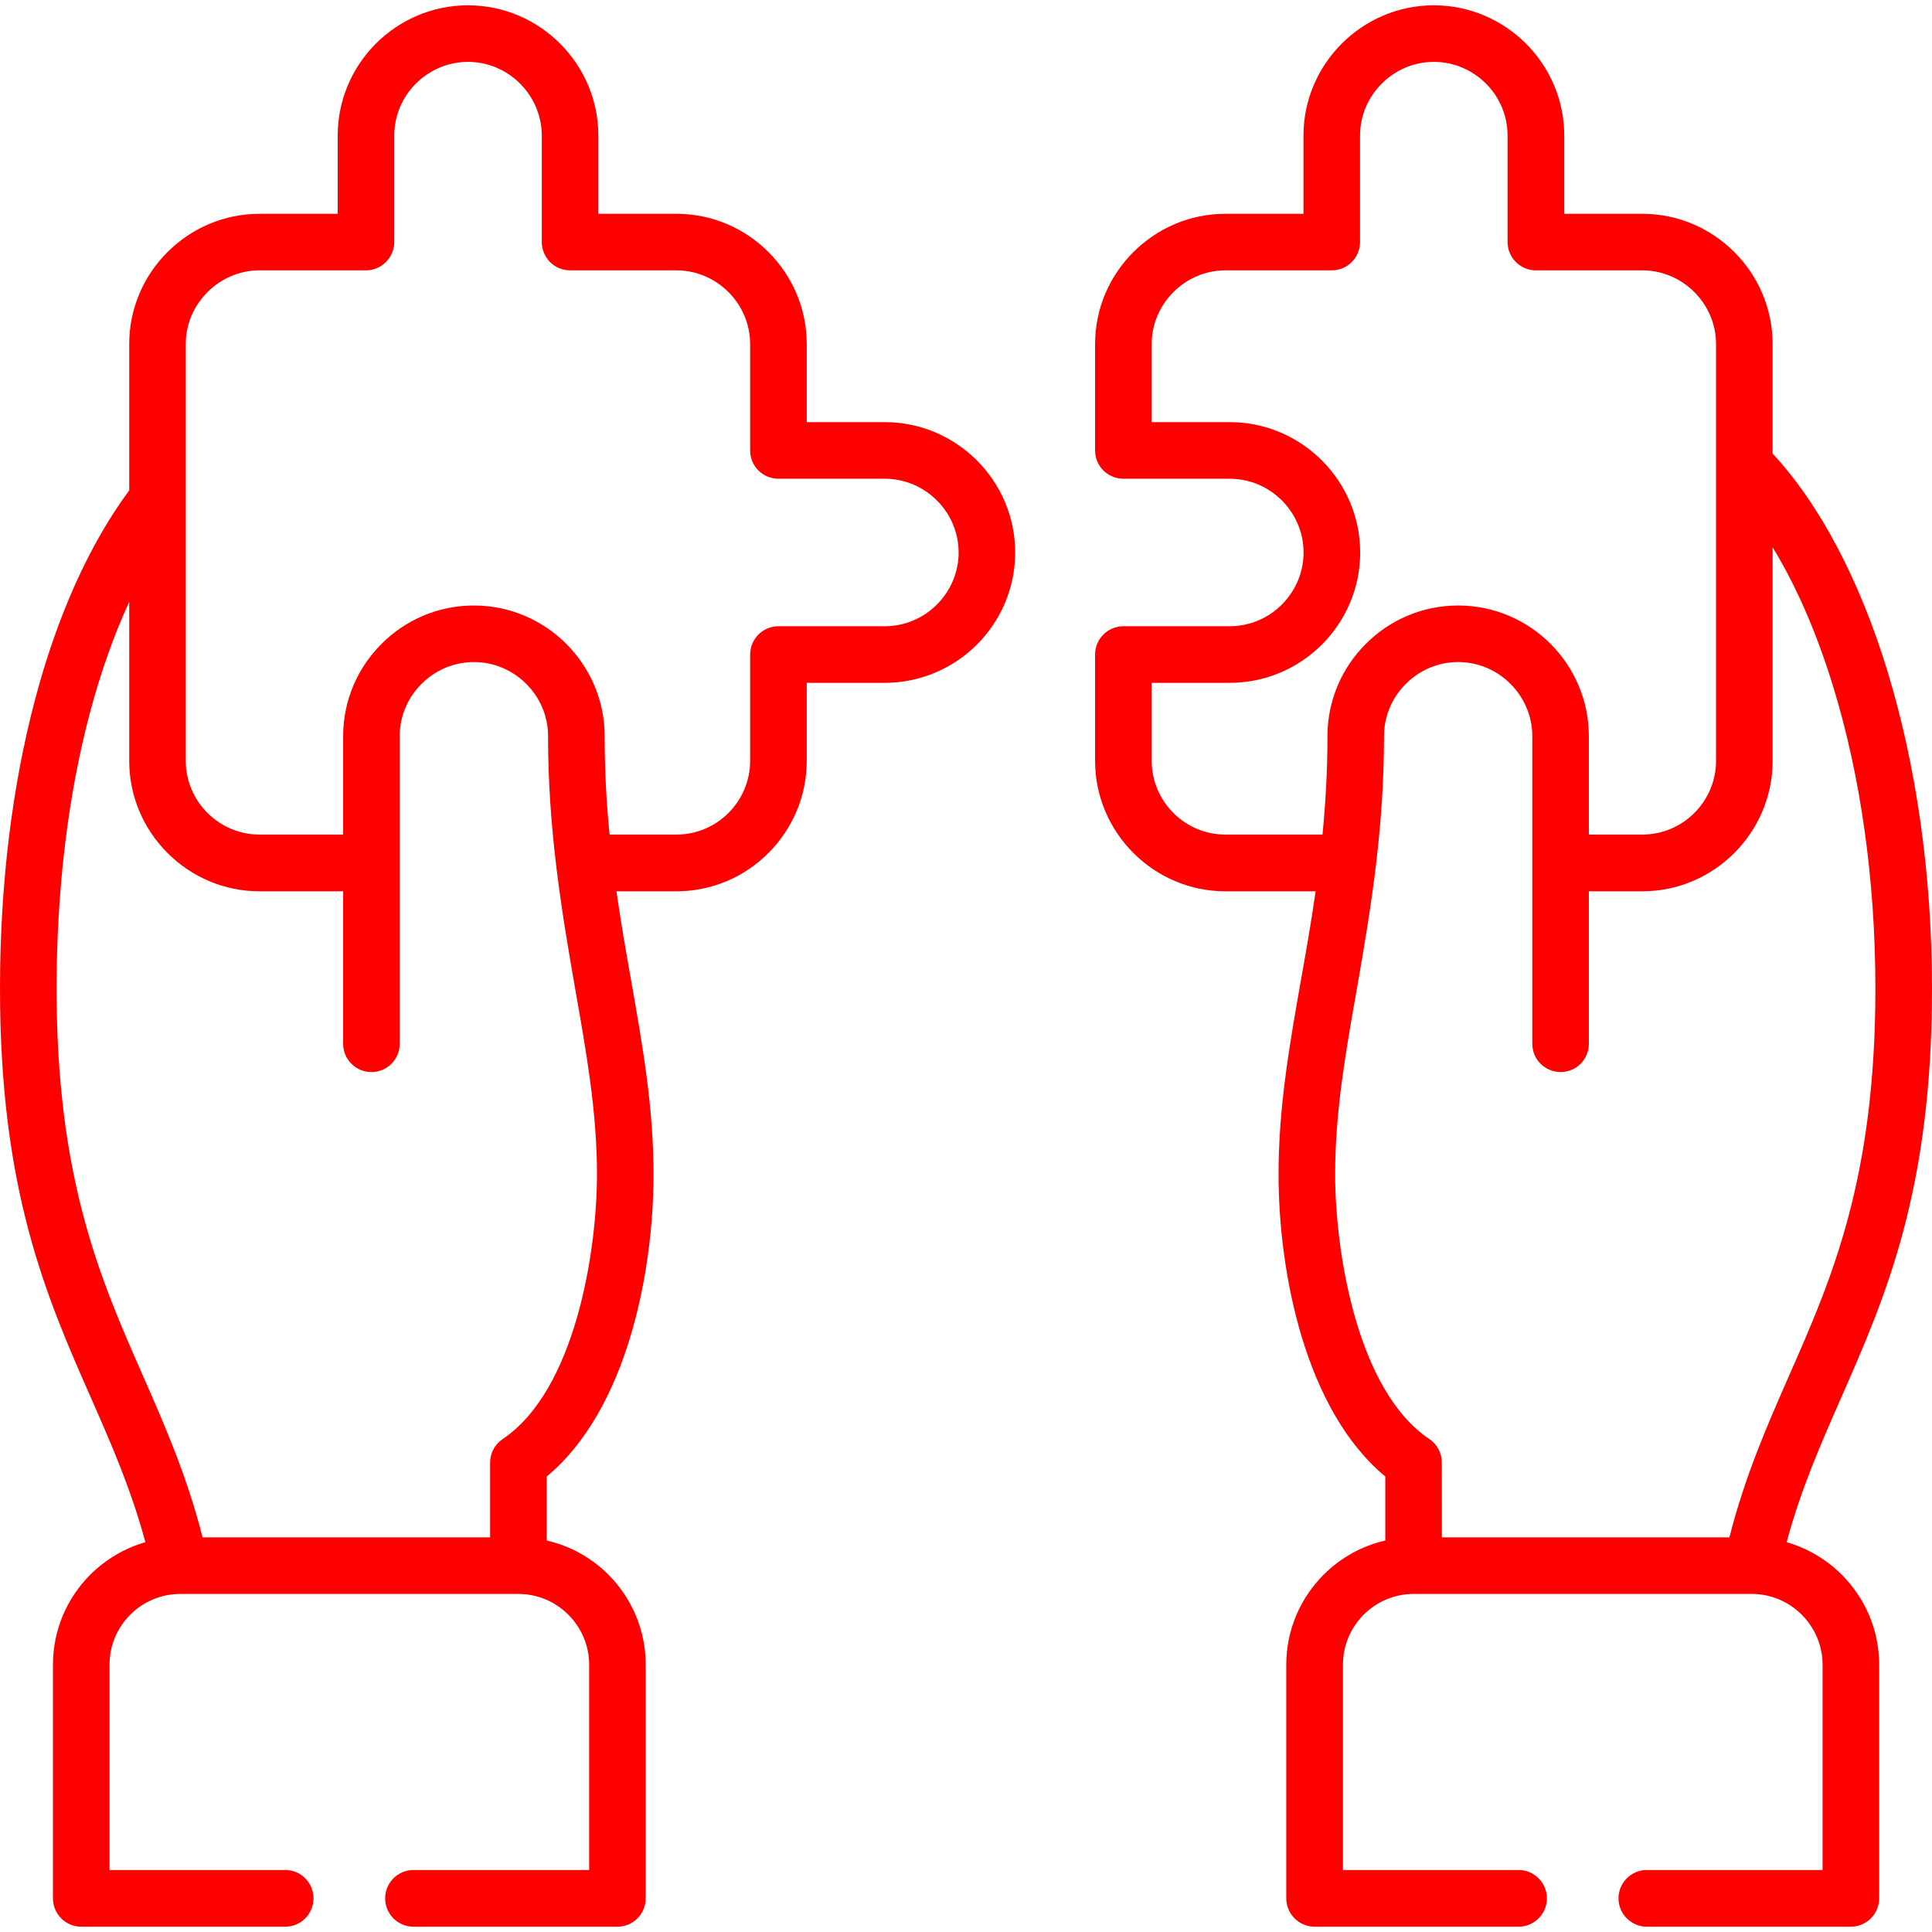 <svg width="44" height="44" viewBox="0 0 44 44" fill="none" xmlns="http://www.w3.org/2000/svg">
<g clip-path="url(#clip0)">
<path d="M7.815 16.766C7.815 15.948 8.149 15.202 8.689 14.664C9.228 14.123 9.973 13.79 10.792 13.79C11.613 13.79 12.356 14.123 12.897 14.664C13.435 15.202 13.771 15.948 13.771 16.766C13.771 17.56 13.812 18.303 13.883 19.007H15.403C15.866 19.007 16.285 18.82 16.59 18.515C16.894 18.211 17.084 17.789 17.084 17.329V14.908C17.084 14.552 17.372 14.262 17.73 14.262H20.151C20.611 14.262 21.033 14.074 21.337 13.768C21.642 13.463 21.832 13.044 21.832 12.584C21.832 12.121 21.642 11.702 21.337 11.397C21.033 11.093 20.611 10.903 20.151 10.903H17.73C17.372 10.903 17.084 10.615 17.084 10.26V7.836C17.084 7.375 16.894 6.956 16.59 6.652C16.285 6.347 15.866 6.157 15.403 6.157H12.982C12.626 6.157 12.339 5.867 12.339 5.512V3.09C12.339 2.627 12.149 2.209 11.844 1.904C11.54 1.599 11.118 1.409 10.658 1.409C10.197 1.409 9.778 1.599 9.471 1.904C9.167 2.208 8.979 2.627 8.979 3.09V5.512C8.979 5.867 8.689 6.157 8.334 6.157H5.912C5.452 6.157 5.03 6.347 4.726 6.652C4.421 6.956 4.231 7.375 4.231 7.836V17.329C4.231 17.789 4.421 18.211 4.726 18.515C5.03 18.82 5.452 19.007 5.912 19.007H7.815V16.766ZM36.185 23.772C36.185 24.128 35.898 24.415 35.542 24.415C35.187 24.415 34.897 24.128 34.897 23.772V19.653V16.766C34.897 16.303 34.706 15.88 34.4 15.575C34.095 15.268 33.671 15.078 33.208 15.078C32.745 15.078 32.322 15.268 32.017 15.575C31.71 15.88 31.52 16.303 31.52 16.766C31.52 18.791 31.247 20.564 30.897 22.547C30.643 23.984 30.407 25.331 30.407 26.747C30.407 28.493 30.899 31.663 32.551 32.773C32.731 32.893 32.836 33.092 32.836 33.307L32.838 35.012H39.386C39.742 33.614 40.241 32.478 40.75 31.319C41.713 29.131 42.711 26.859 42.711 22.518C42.711 19.996 42.363 17.651 41.761 15.675C41.386 14.44 40.914 13.353 40.37 12.464V17.329C40.37 18.145 40.036 18.888 39.498 19.426C38.96 19.965 38.219 20.299 37.401 20.299H36.185V23.772ZM36.185 16.766V19.007H37.401C37.864 19.007 38.283 18.82 38.587 18.515C38.892 18.211 39.082 17.789 39.082 17.329V7.836C39.082 7.375 38.892 6.956 38.587 6.652C38.283 6.347 37.864 6.157 37.401 6.157H34.979C34.624 6.157 34.334 5.867 34.334 5.512V3.09C34.334 2.627 34.146 2.209 33.842 1.904C33.537 1.599 33.116 1.409 32.655 1.409C32.195 1.409 31.773 1.599 31.469 1.904C31.164 2.208 30.974 2.627 30.974 3.09V5.512C30.974 5.867 30.687 6.157 30.331 6.157H27.91C27.447 6.157 27.028 6.347 26.724 6.652C26.419 6.956 26.229 7.375 26.229 7.836V9.614H28.007C28.826 9.614 29.566 9.948 30.105 10.486C30.643 11.025 30.977 11.765 30.977 12.584C30.977 13.4 30.643 14.143 30.105 14.681C29.566 15.217 28.826 15.551 28.007 15.551H26.229V17.329C26.229 17.789 26.419 18.211 26.724 18.515C27.028 18.82 27.447 19.007 27.91 19.007H30.119C30.188 18.303 30.232 17.56 30.232 16.766C30.232 15.948 30.565 15.202 31.106 14.664C31.644 14.123 32.39 13.79 33.208 13.79C34.029 13.79 34.772 14.123 35.313 14.664C35.851 15.202 36.185 15.948 36.185 16.766ZM7.815 20.299H5.912C5.094 20.299 4.353 19.965 3.815 19.426C3.276 18.888 2.943 18.145 2.943 17.329V13.707C2.592 14.469 2.287 15.329 2.039 16.267C1.557 18.096 1.289 20.22 1.289 22.518C1.289 26.859 2.287 29.131 3.25 31.319C3.759 32.478 4.258 33.614 4.614 35.012H11.162V33.307C11.162 33.1 11.264 32.898 11.449 32.773C13.103 31.663 13.596 28.493 13.596 26.747C13.596 25.331 13.357 23.984 13.104 22.547C12.755 20.564 12.482 18.791 12.482 16.766C12.482 16.303 12.292 15.88 11.985 15.575C11.678 15.268 11.257 15.078 10.792 15.078C10.329 15.078 9.907 15.268 9.6 15.575C9.293 15.88 9.103 16.304 9.103 16.766V19.653V23.772C9.103 24.128 8.816 24.415 8.46 24.415C8.102 24.415 7.815 24.128 7.815 23.772V20.299H7.815ZM34.585 42.588C34.94 42.588 35.23 42.878 35.23 43.234C35.23 43.589 34.94 43.879 34.585 43.879H29.939C29.583 43.879 29.294 43.589 29.294 43.234V37.911C29.294 37.114 29.62 36.388 30.146 35.862C30.526 35.482 31.009 35.207 31.549 35.085V33.626C29.715 32.108 29.118 28.954 29.118 26.747C29.118 25.224 29.364 23.821 29.627 22.328C29.744 21.675 29.861 21.003 29.963 20.299H27.91C27.091 20.299 26.351 19.965 25.812 19.426C25.274 18.888 24.94 18.145 24.94 17.329V14.908C24.94 14.552 25.228 14.262 25.586 14.262H28.008C28.468 14.262 28.889 14.074 29.194 13.768C29.498 13.463 29.688 13.044 29.688 12.584C29.688 12.121 29.498 11.702 29.194 11.397C28.889 11.093 28.468 10.903 28.008 10.903H25.586C25.228 10.903 24.94 10.615 24.94 10.26V7.836C24.94 7.02 25.274 6.277 25.812 5.741C26.351 5.203 27.091 4.869 27.91 4.869H29.686V3.09C29.686 2.272 30.02 1.531 30.558 0.993C31.096 0.455 31.839 0.121 32.655 0.121C33.471 0.121 34.214 0.455 34.753 0.993C35.291 1.531 35.625 2.272 35.625 3.09V4.869H37.401C38.219 4.869 38.96 5.202 39.498 5.741C40.036 6.277 40.37 7.02 40.37 7.836V10.33C41.449 11.492 42.356 13.217 42.991 15.302C43.63 17.404 44 19.879 44 22.518C44 27.124 42.945 29.526 41.929 31.838C41.469 32.885 41.016 33.911 40.689 35.122C41.169 35.261 41.6 35.519 41.944 35.862C42.47 36.388 42.797 37.114 42.797 37.911V43.234C42.797 43.589 42.507 43.879 42.151 43.879H37.505C37.15 43.879 36.86 43.589 36.86 43.234C36.86 42.878 37.15 42.588 37.505 42.588H41.508V37.911C41.508 37.47 41.325 37.066 41.033 36.773C40.741 36.483 40.339 36.301 39.898 36.301H32.195C31.751 36.301 31.349 36.481 31.057 36.773C30.765 37.066 30.585 37.47 30.585 37.911V42.588H34.585ZM9.415 43.879C9.06 43.879 8.772 43.589 8.772 43.234C8.772 42.878 9.06 42.588 9.415 42.588H13.418V37.911C13.418 37.47 13.235 37.066 12.943 36.773C12.65 36.481 12.248 36.301 11.808 36.301H4.105C3.676 36.301 3.269 36.471 2.967 36.773C2.675 37.066 2.495 37.47 2.495 37.911V42.588H6.497C6.853 42.588 7.14 42.878 7.14 43.234C7.14 43.589 6.853 43.879 6.497 43.879H1.849C1.493 43.879 1.206 43.589 1.206 43.234V37.911C1.206 37.114 1.532 36.388 2.056 35.862C2.402 35.519 2.831 35.261 3.311 35.122C2.984 33.911 2.534 32.885 2.073 31.838C1.055 29.526 0 27.124 0 22.518C0 20.113 0.283 17.88 0.797 15.938C1.301 14.028 2.034 12.396 2.943 11.168V7.836C2.943 7.02 3.276 6.277 3.815 5.741C4.353 5.203 5.094 4.869 5.912 4.869H7.691V3.09C7.691 2.272 8.024 1.531 8.56 0.993C9.099 0.455 9.842 0.121 10.658 0.121C11.476 0.121 12.217 0.455 12.755 0.993C13.294 1.531 13.627 2.272 13.627 3.09V4.869H15.403C16.222 4.869 16.965 5.202 17.501 5.741C18.039 6.277 18.373 7.02 18.373 7.836V9.614H20.151C20.967 9.614 21.71 9.948 22.248 10.486C22.787 11.024 23.12 11.765 23.12 12.584C23.12 13.4 22.787 14.143 22.248 14.681C21.71 15.217 20.967 15.551 20.151 15.551H18.373V17.329C18.373 18.145 18.039 18.888 17.501 19.426C16.965 19.965 16.222 20.299 15.403 20.299H14.039C14.139 21.003 14.258 21.675 14.373 22.328C14.636 23.821 14.884 25.224 14.884 26.747C14.884 28.954 14.285 32.108 12.451 33.626V35.085C12.991 35.207 13.476 35.482 13.856 35.862C14.38 36.388 14.706 37.114 14.706 37.911V43.233C14.706 43.589 14.419 43.879 14.063 43.879H9.415V43.879Z" fill="#FF0000"/>
</g>
<defs>
<clipPath id="clip0">
<rect width="44" height="44" fill="white"/>
</clipPath>
</defs>
</svg>
